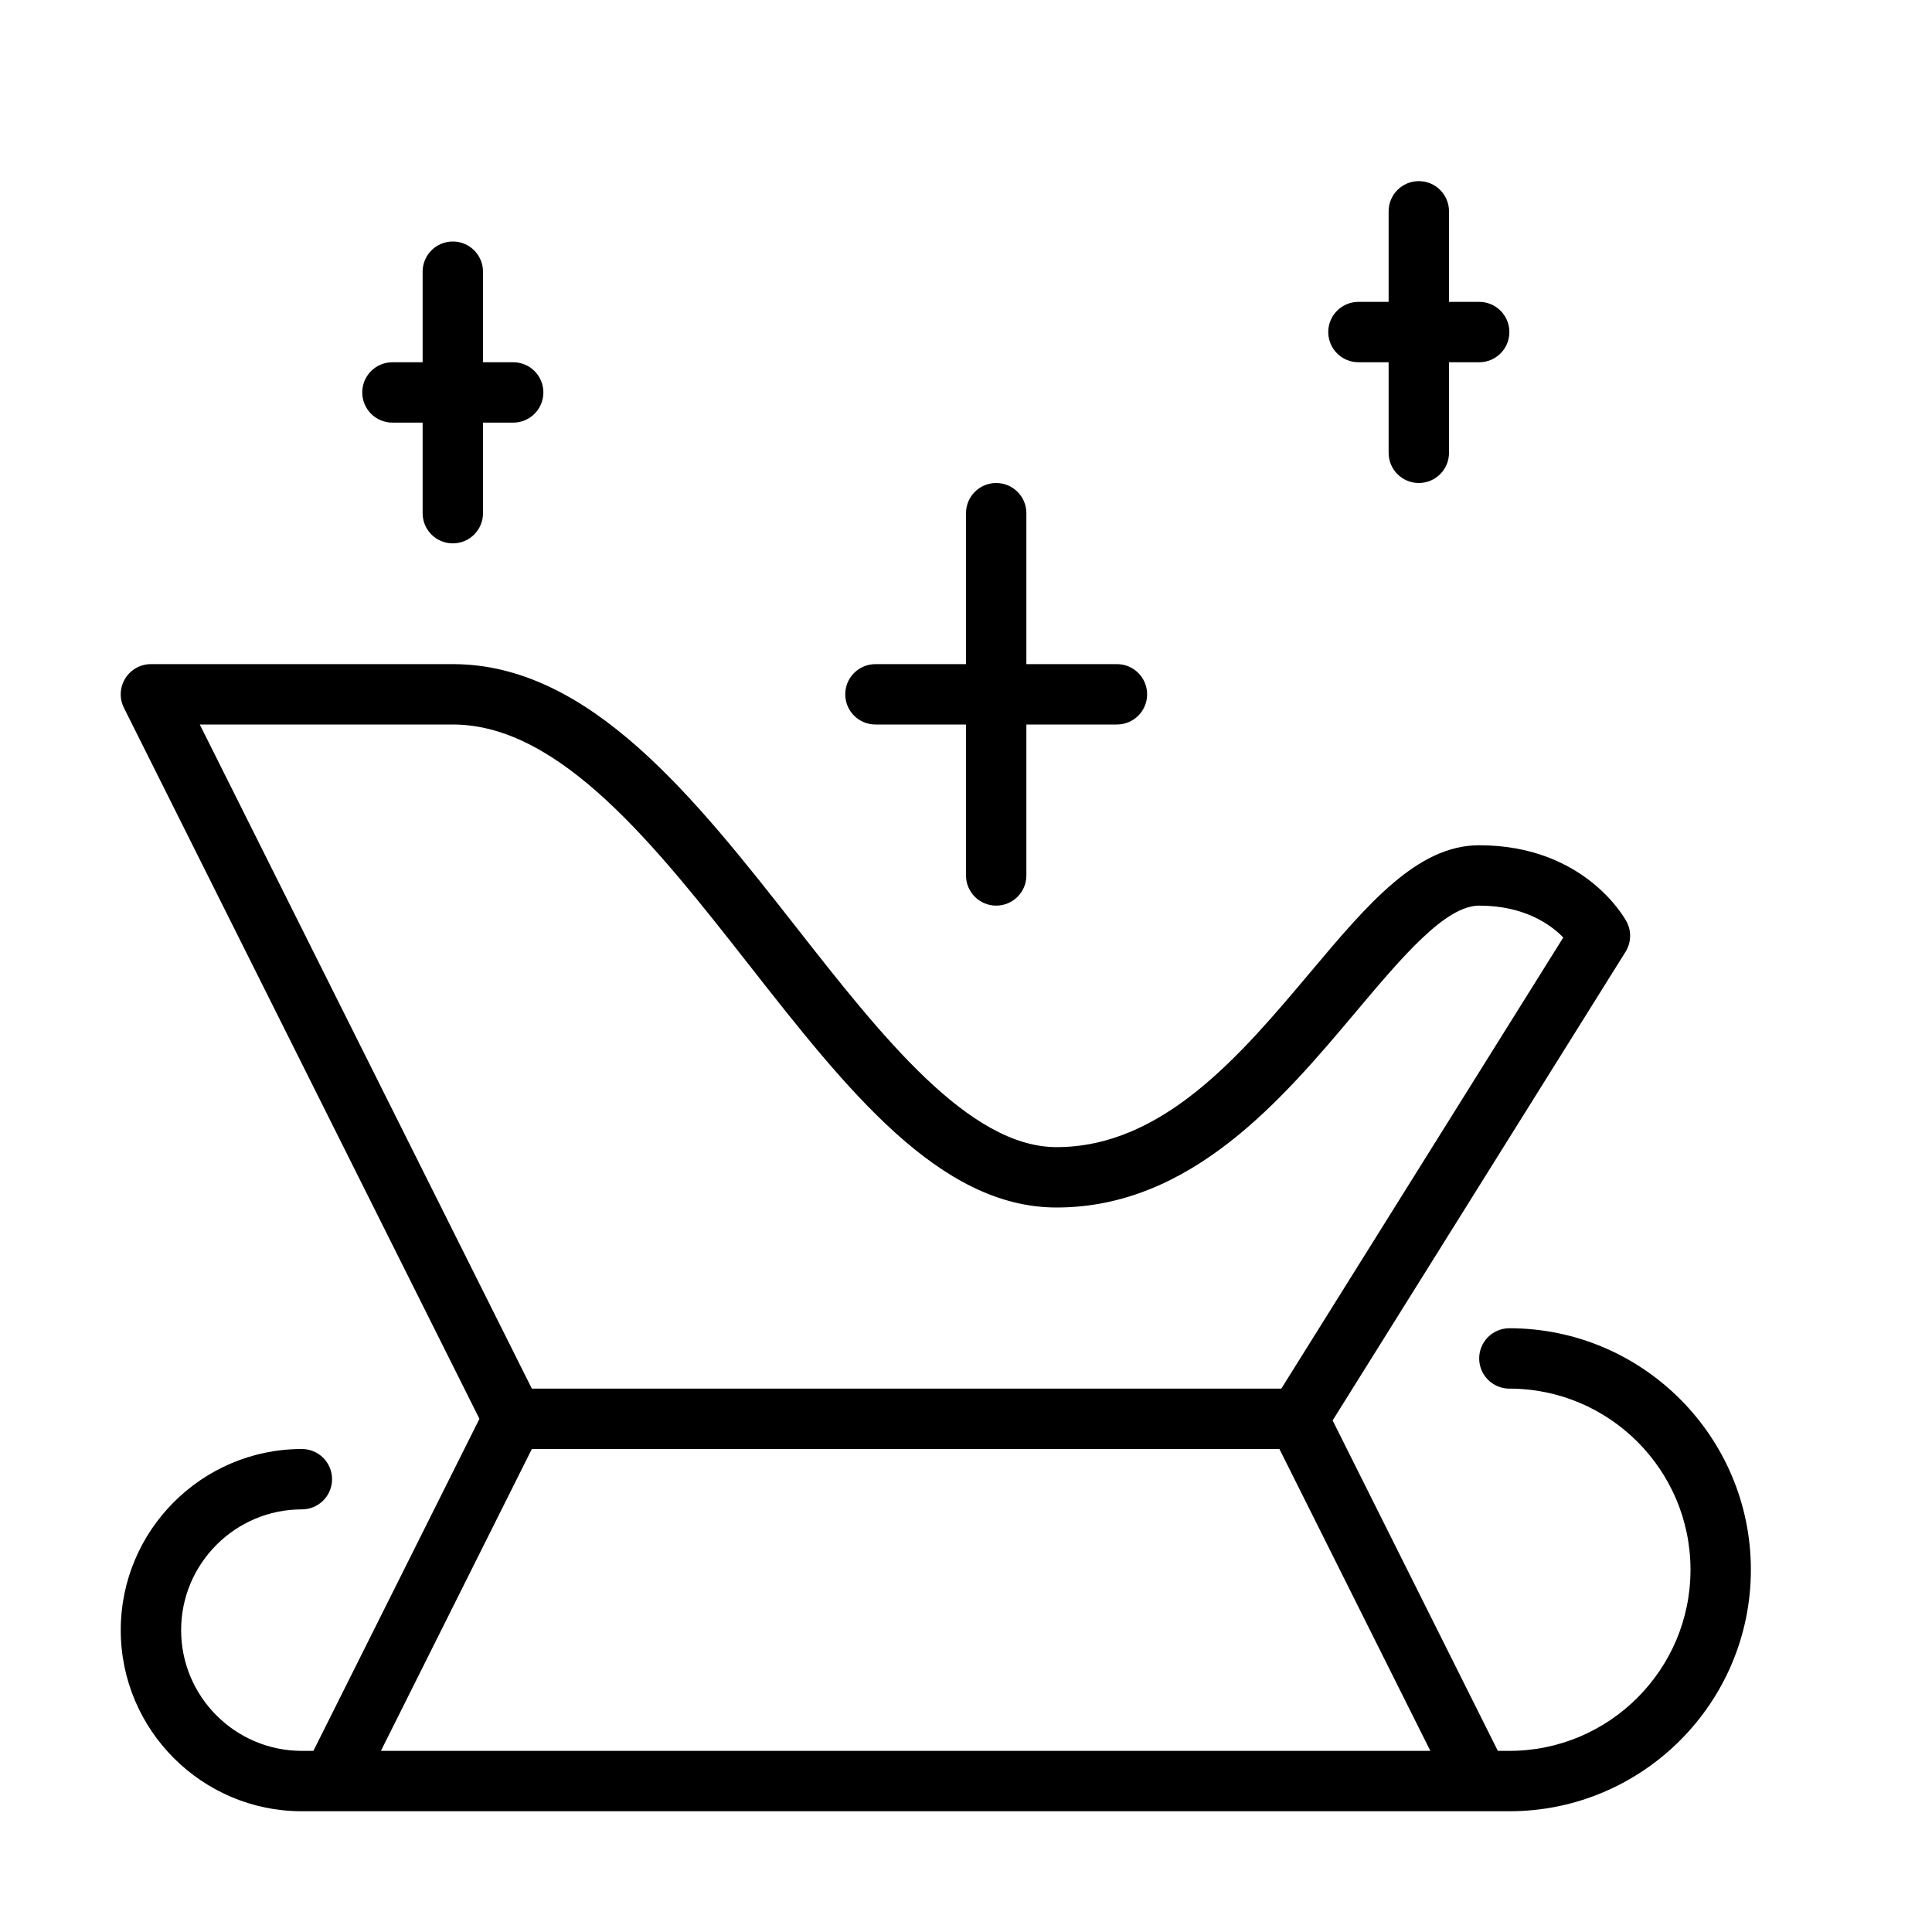 <?xml version="1.0" encoding="UTF-8" standalone="no"?>
<svg width="64px" height="64px" viewBox="0 0 64 64" version="1.1" xmlns="http://www.w3.org/2000/svg" xmlns:xlink="http://www.w3.org/1999/xlink">
    <!-- Generator: Sketch 3.7.2 (28276) - http://www.bohemiancoding.com/sketch -->
    <title>cel-sleigh</title>
    <desc>Created with Sketch.</desc>
    <defs></defs>
    <g id="64px-Line" stroke="none" stroke-width="1" fill="none" fill-rule="evenodd">
        <g id="cel-sleigh"></g>
        <path d="M50,44 C49.447,44 49,44.448 49,45 C49,45.552 49.447,46 50,46 C53.309,46 56,48.691 56,52 C56,55.309 53.309,58 50,58 L49.618,58 L44.145,47.054 L53.848,31.53 C54.037,31.227 54.051,30.846 53.883,30.531 C53.828,30.428 52.498,28 49,28 C46.945,28 45.3,29.956 43.395,32.221 C41.115,34.93 38.532,38 35,38 C32.09,38 29.193,34.307 26.392,30.736 C23.023,26.441 19.54,22 15,22 L5,22 C4.653,22 4.332,22.18 4.149,22.474 C3.966,22.769 3.95,23.137 4.105,23.447 L15.882,47 L10.382,58 L10,58 C7.794,58 6,56.206 6,54 C6,51.794 7.794,50 10,50 C10.553,50 11,49.552 11,49 C11,48.448 10.553,48 10,48 C6.691,48 4,50.691 4,54 C4,57.309 6.691,60 10,60 L50,60 C54.411,60 58,56.411 58,52 C58,47.589 54.411,44 50,44 L50,44 Z M15,24 C18.566,24 21.745,28.052 24.818,31.97 C28.058,36.1 31.116,40 35,40 C39.464,40 42.492,36.4 44.925,33.508 C46.444,31.704 47.877,30 49,30 C50.491,30 51.36,30.62 51.786,31.055 L42.445,46 L17.618,46 L6.618,24 L15,24 L15,24 Z M17.618,48 L42.382,48 L47.382,58 L12.618,58 L17.618,48 L17.618,48 Z" id="Shape" fill="#000000"></path>
        <path d="M33,16 C32.447,16 32,16.448 32,17 L32,22 L29,22 C28.447,22 28,22.448 28,23 C28,23.552 28.447,24 29,24 L32,24 L32,29 C32,29.552 32.447,30 33,30 C33.553,30 34,29.552 34,29 L34,24 L37,24 C37.553,24 38,23.552 38,23 C38,22.448 37.553,22 37,22 L34,22 L34,17 C34,16.448 33.553,16 33,16 L33,16 Z" id="Shape" fill="#000000"></path>
        <path d="M15,8 C14.447,8 14,8.448 14,9 L14,12 L13,12 C12.447,12 12,12.448 12,13 C12,13.552 12.447,14 13,14 L14,14 L14,17 C14,17.552 14.447,18 15,18 C15.553,18 16,17.552 16,17 L16,14 L17,14 C17.553,14 18,13.552 18,13 C18,12.448 17.553,12 17,12 L16,12 L16,9 C16,8.448 15.553,8 15,8 L15,8 Z" id="Shape" fill="#000000"></path>
        <path d="M47,6 C46.447,6 46,6.448 46,7 L46,10 L45,10 C44.447,10 44,10.448 44,11 C44,11.552 44.447,12 45,12 L46,12 L46,15 C46,15.552 46.447,16 47,16 C47.553,16 48,15.552 48,15 L48,12 L49,12 C49.553,12 50,11.552 50,11 C50,10.448 49.553,10 49,10 L48,10 L48,7 C48,6.448 47.553,6 47,6 L47,6 Z" id="Shape" fill="#000000"></path>
    </g>
</svg>